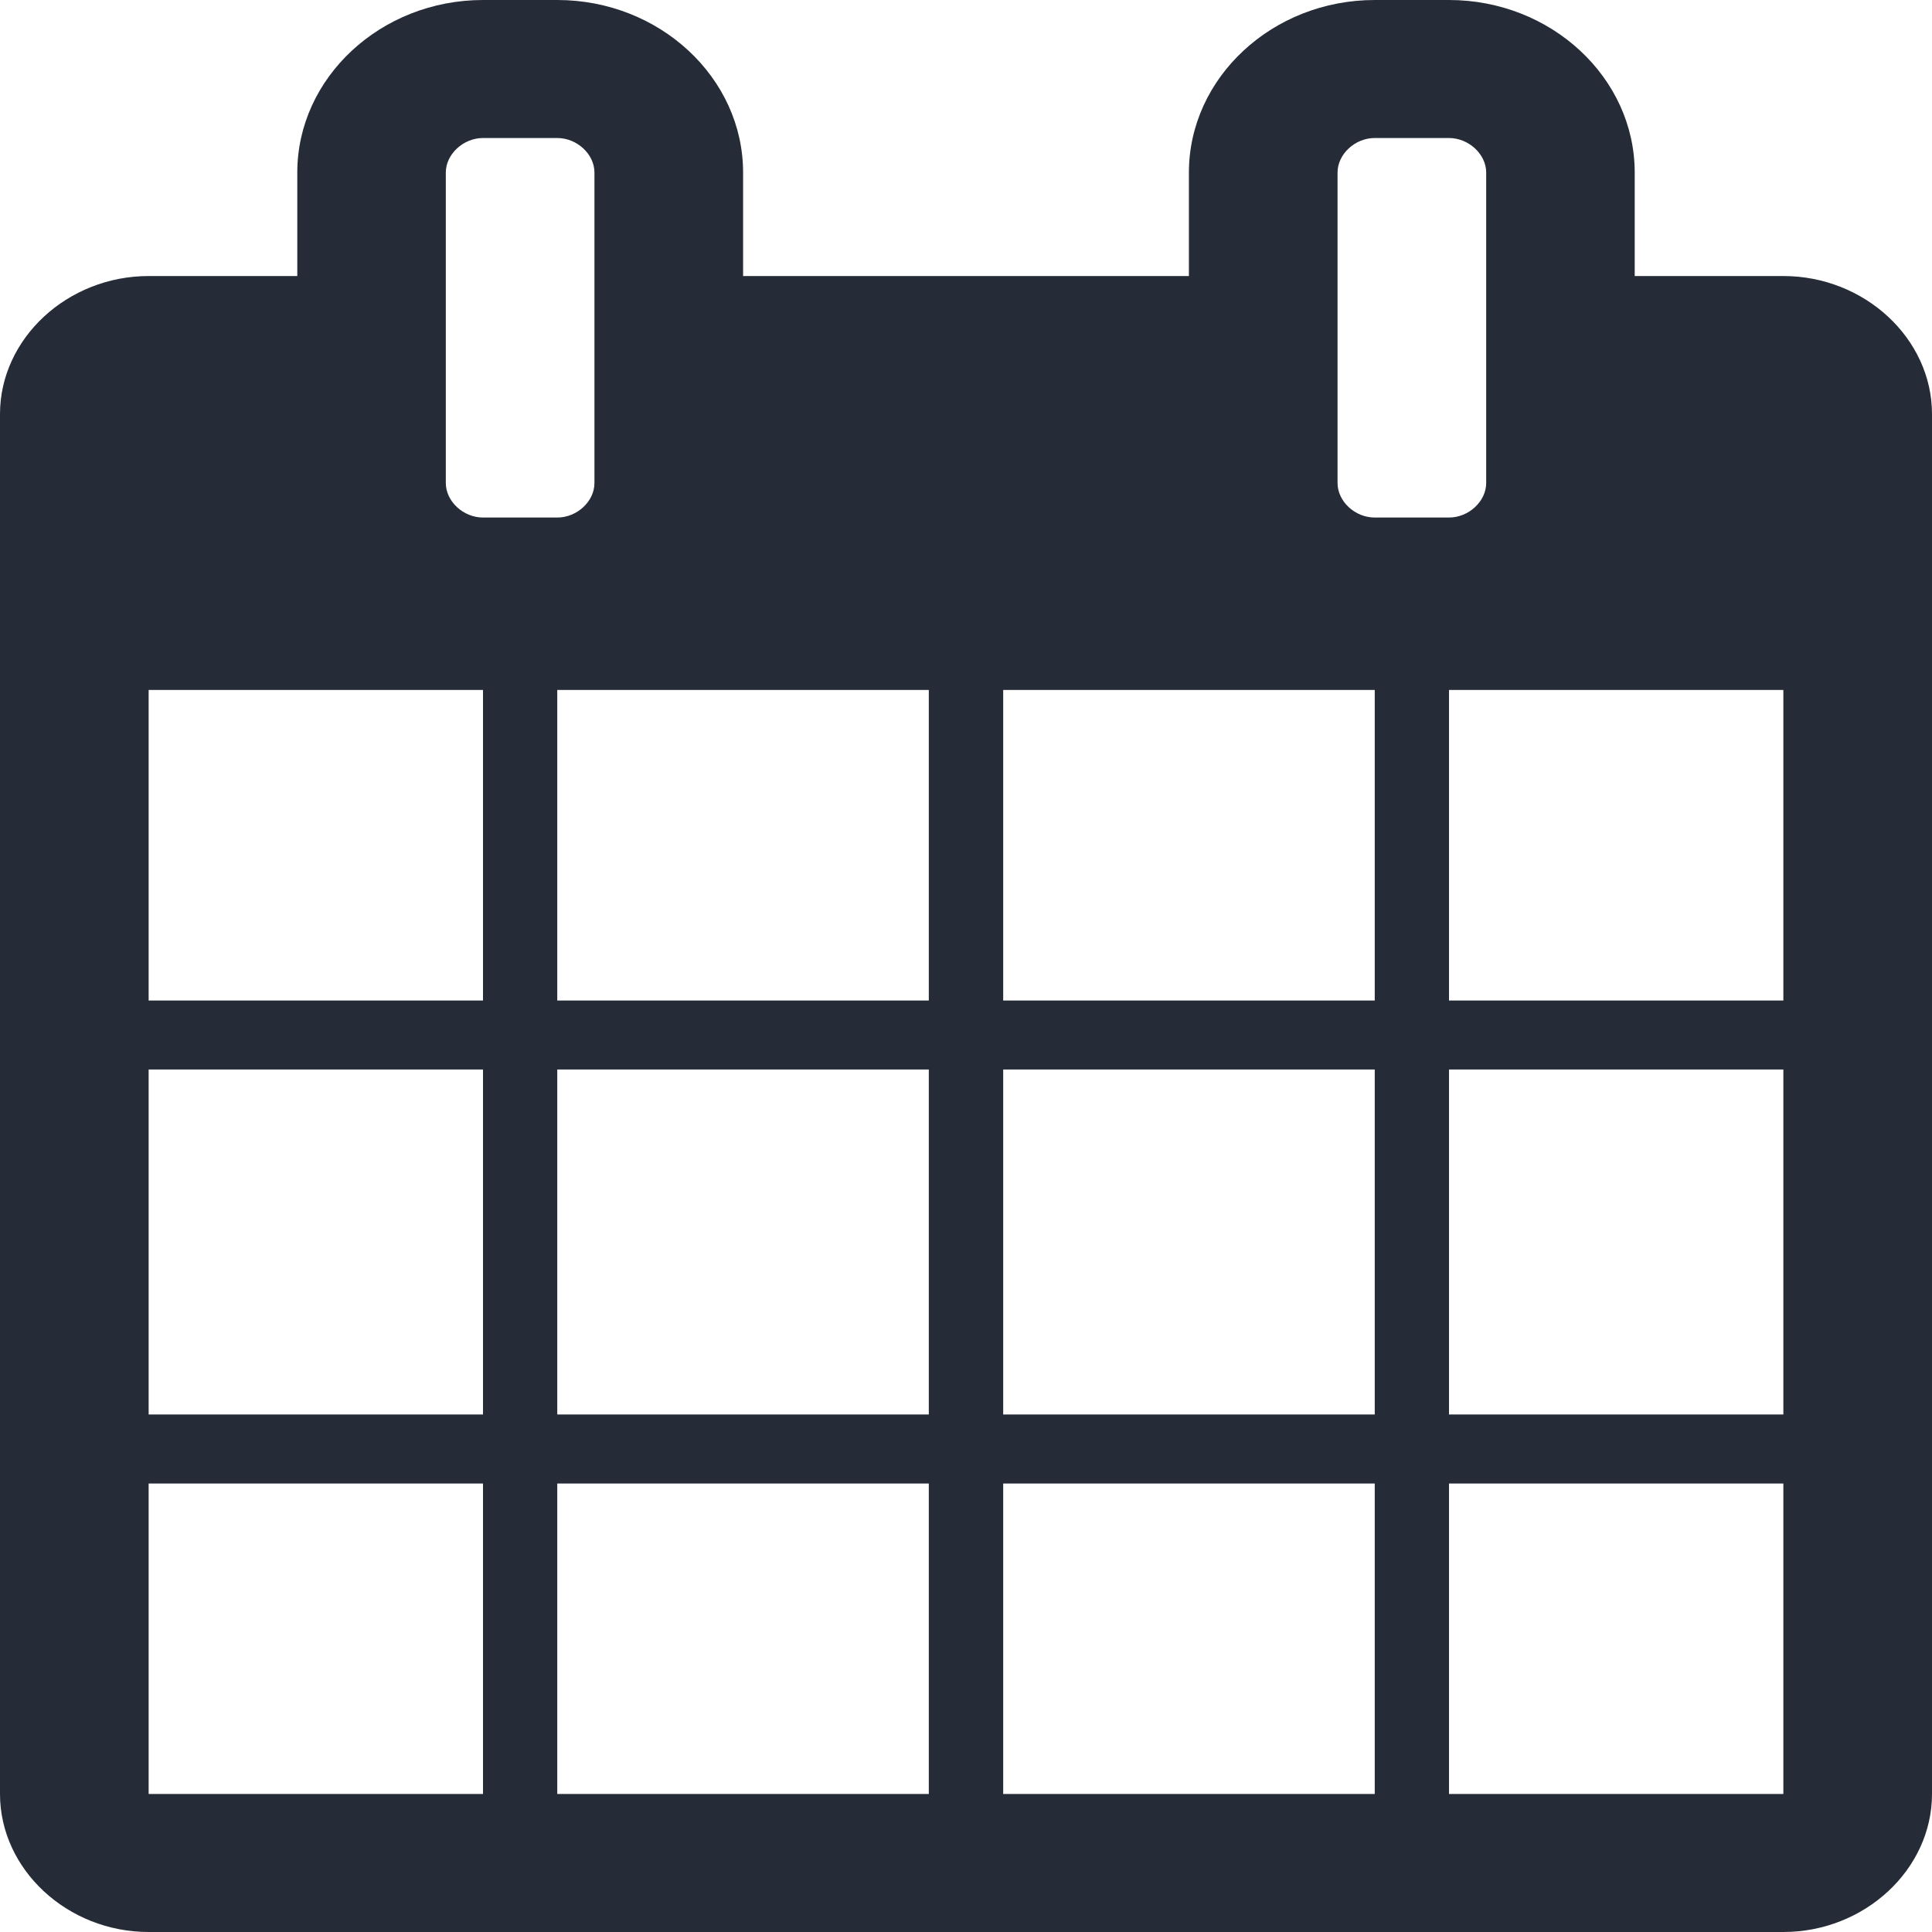 <?xml version="1.0" encoding="UTF-8"?>
<svg width="16px" height="16px" viewBox="0 0 16 16" version="1.1" xmlns="http://www.w3.org/2000/svg" xmlns:xlink="http://www.w3.org/1999/xlink">
    <!-- Generator: Sketch 52.4 (67378) - http://www.bohemiancoding.com/sketch -->
    <title>Icons / Calendar</title>
    <desc>Created with Sketch.</desc>
    <g id="Icons-/-Calendar" stroke="none" stroke-width="1" fill="none" fill-rule="evenodd">
        <path d="M1.231,14.857 L4,14.857 L4,12.286 L1.231,12.286 L1.231,14.857 Z M4.615,14.857 L7.692,14.857 L7.692,12.286 L4.615,12.286 L4.615,14.857 Z M1.231,11.714 L4,11.714 L4,8.857 L1.231,8.857 L1.231,11.714 Z M4.615,11.714 L7.692,11.714 L7.692,8.857 L4.615,8.857 L4.615,11.714 Z M1.231,8.286 L4,8.286 L4,5.714 L1.231,5.714 L1.231,8.286 Z M8.308,14.857 L11.385,14.857 L11.385,12.286 L8.308,12.286 L8.308,14.857 Z M4.615,8.286 L7.692,8.286 L7.692,5.714 L4.615,5.714 L4.615,8.286 Z M12,14.857 L14.769,14.857 L14.769,12.286 L12,12.286 L12,14.857 Z M8.308,11.714 L11.385,11.714 L11.385,8.857 L8.308,8.857 L8.308,11.714 Z M4.923,4 L4.923,1.429 C4.923,1.277 4.779,1.143 4.615,1.143 L4,1.143 C3.837,1.143 3.692,1.277 3.692,1.429 L3.692,4 C3.692,4.152 3.837,4.286 4,4.286 L4.615,4.286 C4.779,4.286 4.923,4.152 4.923,4 Z M12,11.714 L14.769,11.714 L14.769,8.857 L12,8.857 L12,11.714 Z M8.308,8.286 L11.385,8.286 L11.385,5.714 L8.308,5.714 L8.308,8.286 Z M12,8.286 L14.769,8.286 L14.769,5.714 L12,5.714 L12,8.286 Z M12.308,4 L12.308,1.429 C12.308,1.277 12.163,1.143 12,1.143 L11.385,1.143 C11.221,1.143 11.077,1.277 11.077,1.429 L11.077,4 C11.077,4.152 11.221,4.286 11.385,4.286 L12,4.286 C12.163,4.286 12.308,4.152 12.308,4 Z M16,3.429 L16,14.857 C16,15.482 15.442,16 14.769,16 L1.231,16 C0.558,16 0,15.482 0,14.857 L0,3.429 C0,2.804 0.558,2.286 1.231,2.286 L2.462,2.286 L2.462,1.429 C2.462,0.643 3.154,0 4,0 L4.615,0 C5.462,0 6.154,0.643 6.154,1.429 L6.154,2.286 L9.846,2.286 L9.846,1.429 C9.846,0.643 10.538,0 11.385,0 L12,0 C12.846,0 13.538,0.643 13.538,1.429 L13.538,2.286 L14.769,2.286 C15.442,2.286 16,2.804 16,3.429 Z" id="Calendar-Symbol-(FA)" fill="#252C37"></path>
    </g>
</svg>
